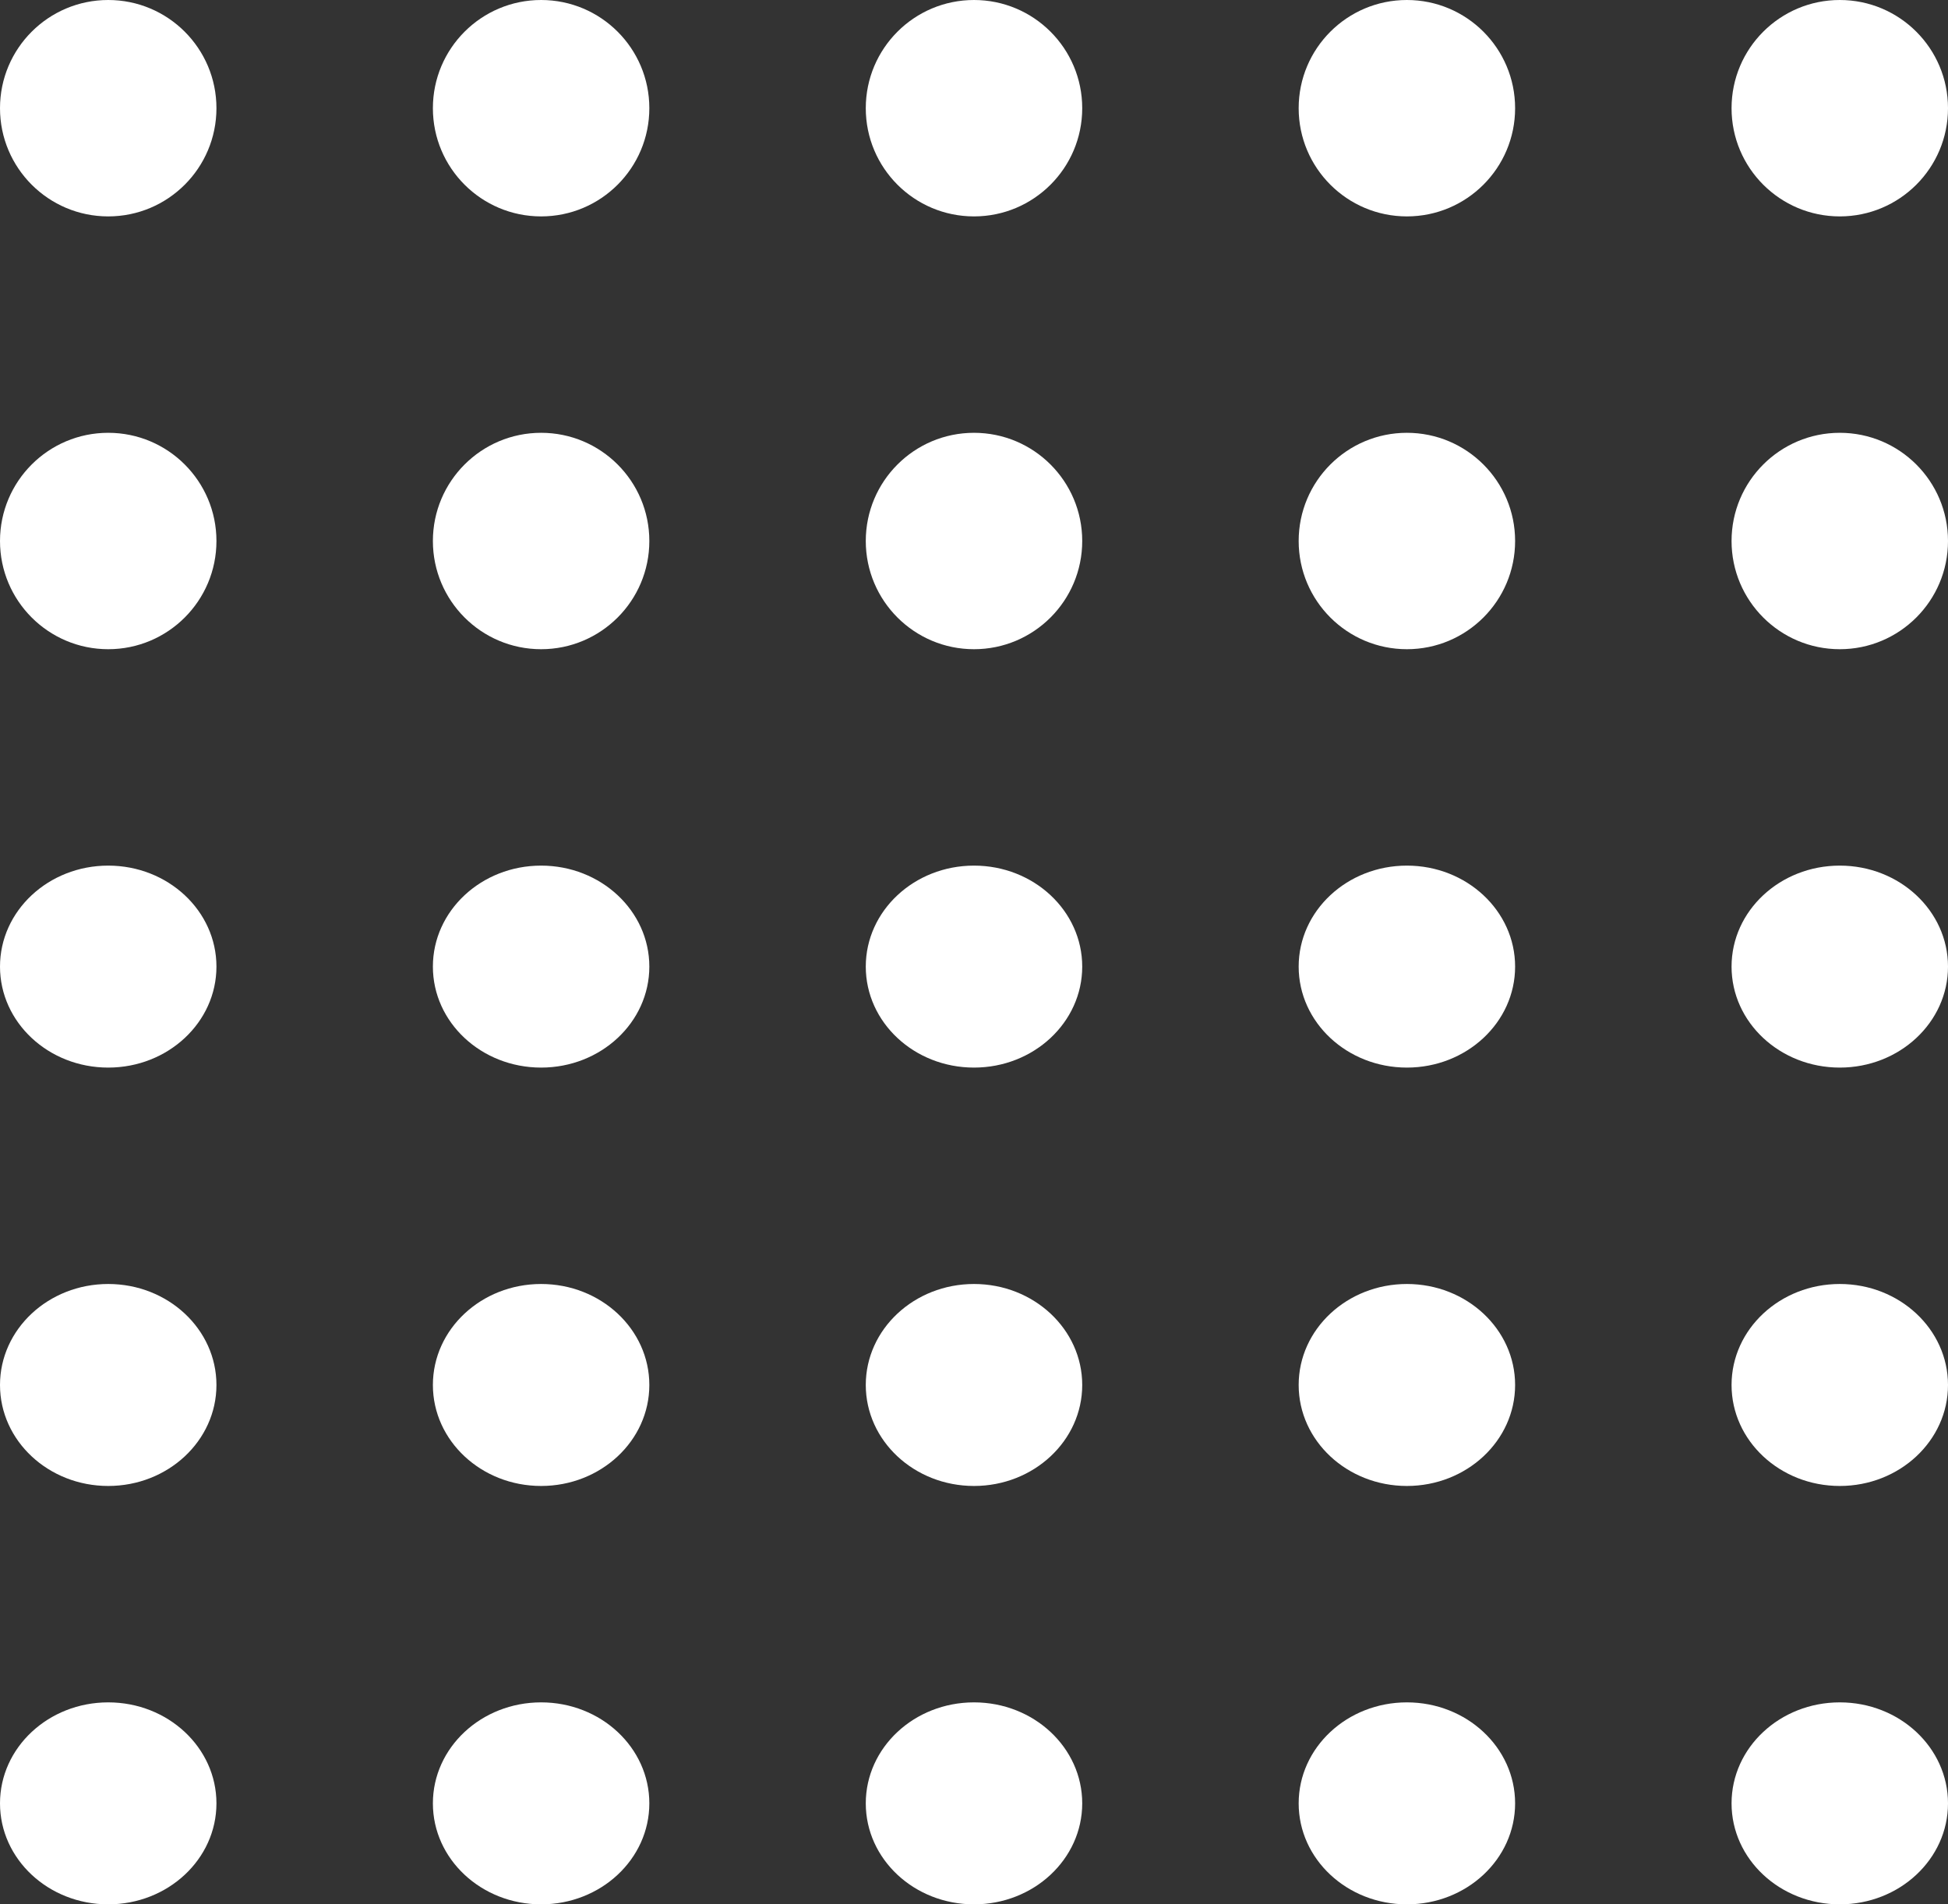 <svg width="270" height="264" viewBox="0 0 270 264" fill="none" xmlns="http://www.w3.org/2000/svg">
<rect x="0" y="0" width="270" height="264" fill="#333333" stroke="none"/>
<circle cx="15" cy="15" r="15" fill="white"/>
<ellipse cx="15" cy="134" rx="15" ry="14" fill="white"/>
<circle cx="15" cy="75" r="15" fill="white"/>
<ellipse cx="15" cy="192" rx="15" ry="14" fill="white"/>
<ellipse cx="15" cy="250" rx="15" ry="14" fill="white"/>
<circle cx="135" cy="15" r="15" fill="white"/>
<ellipse cx="135" cy="134" rx="15" ry="14" fill="white"/>
<circle cx="135" cy="75" r="15" fill="white"/>
<ellipse cx="135" cy="192" rx="15" ry="14" fill="white"/>
<ellipse cx="135" cy="250" rx="15" ry="14" fill="white"/>
<circle cx="75" cy="15" r="15" fill="white"/>
<ellipse cx="75" cy="134" rx="15" ry="14" fill="white"/>
<circle cx="75" cy="75" r="15" fill="white"/>
<ellipse cx="75" cy="192" rx="15" ry="14" fill="white"/>
<ellipse cx="75" cy="250" rx="15" ry="14" fill="white"/>
<circle cx="195" cy="15" r="15" fill="white"/>
<ellipse cx="195" cy="134" rx="15" ry="14" fill="white"/>
<circle cx="195" cy="75" r="15" fill="white"/>
<ellipse cx="195" cy="192" rx="15" ry="14" fill="white"/>
<ellipse cx="195" cy="250" rx="15" ry="14" fill="white"/>
<circle cx="255" cy="15" r="15" fill="white"/>
<ellipse cx="255" cy="134" rx="15" ry="14" fill="white"/>
<circle cx="255" cy="75" r="15" fill="white"/>
<ellipse cx="255" cy="192" rx="15" ry="14" fill="white"/>
<ellipse cx="255" cy="250" rx="15" ry="14" fill="white"/>
</svg>
